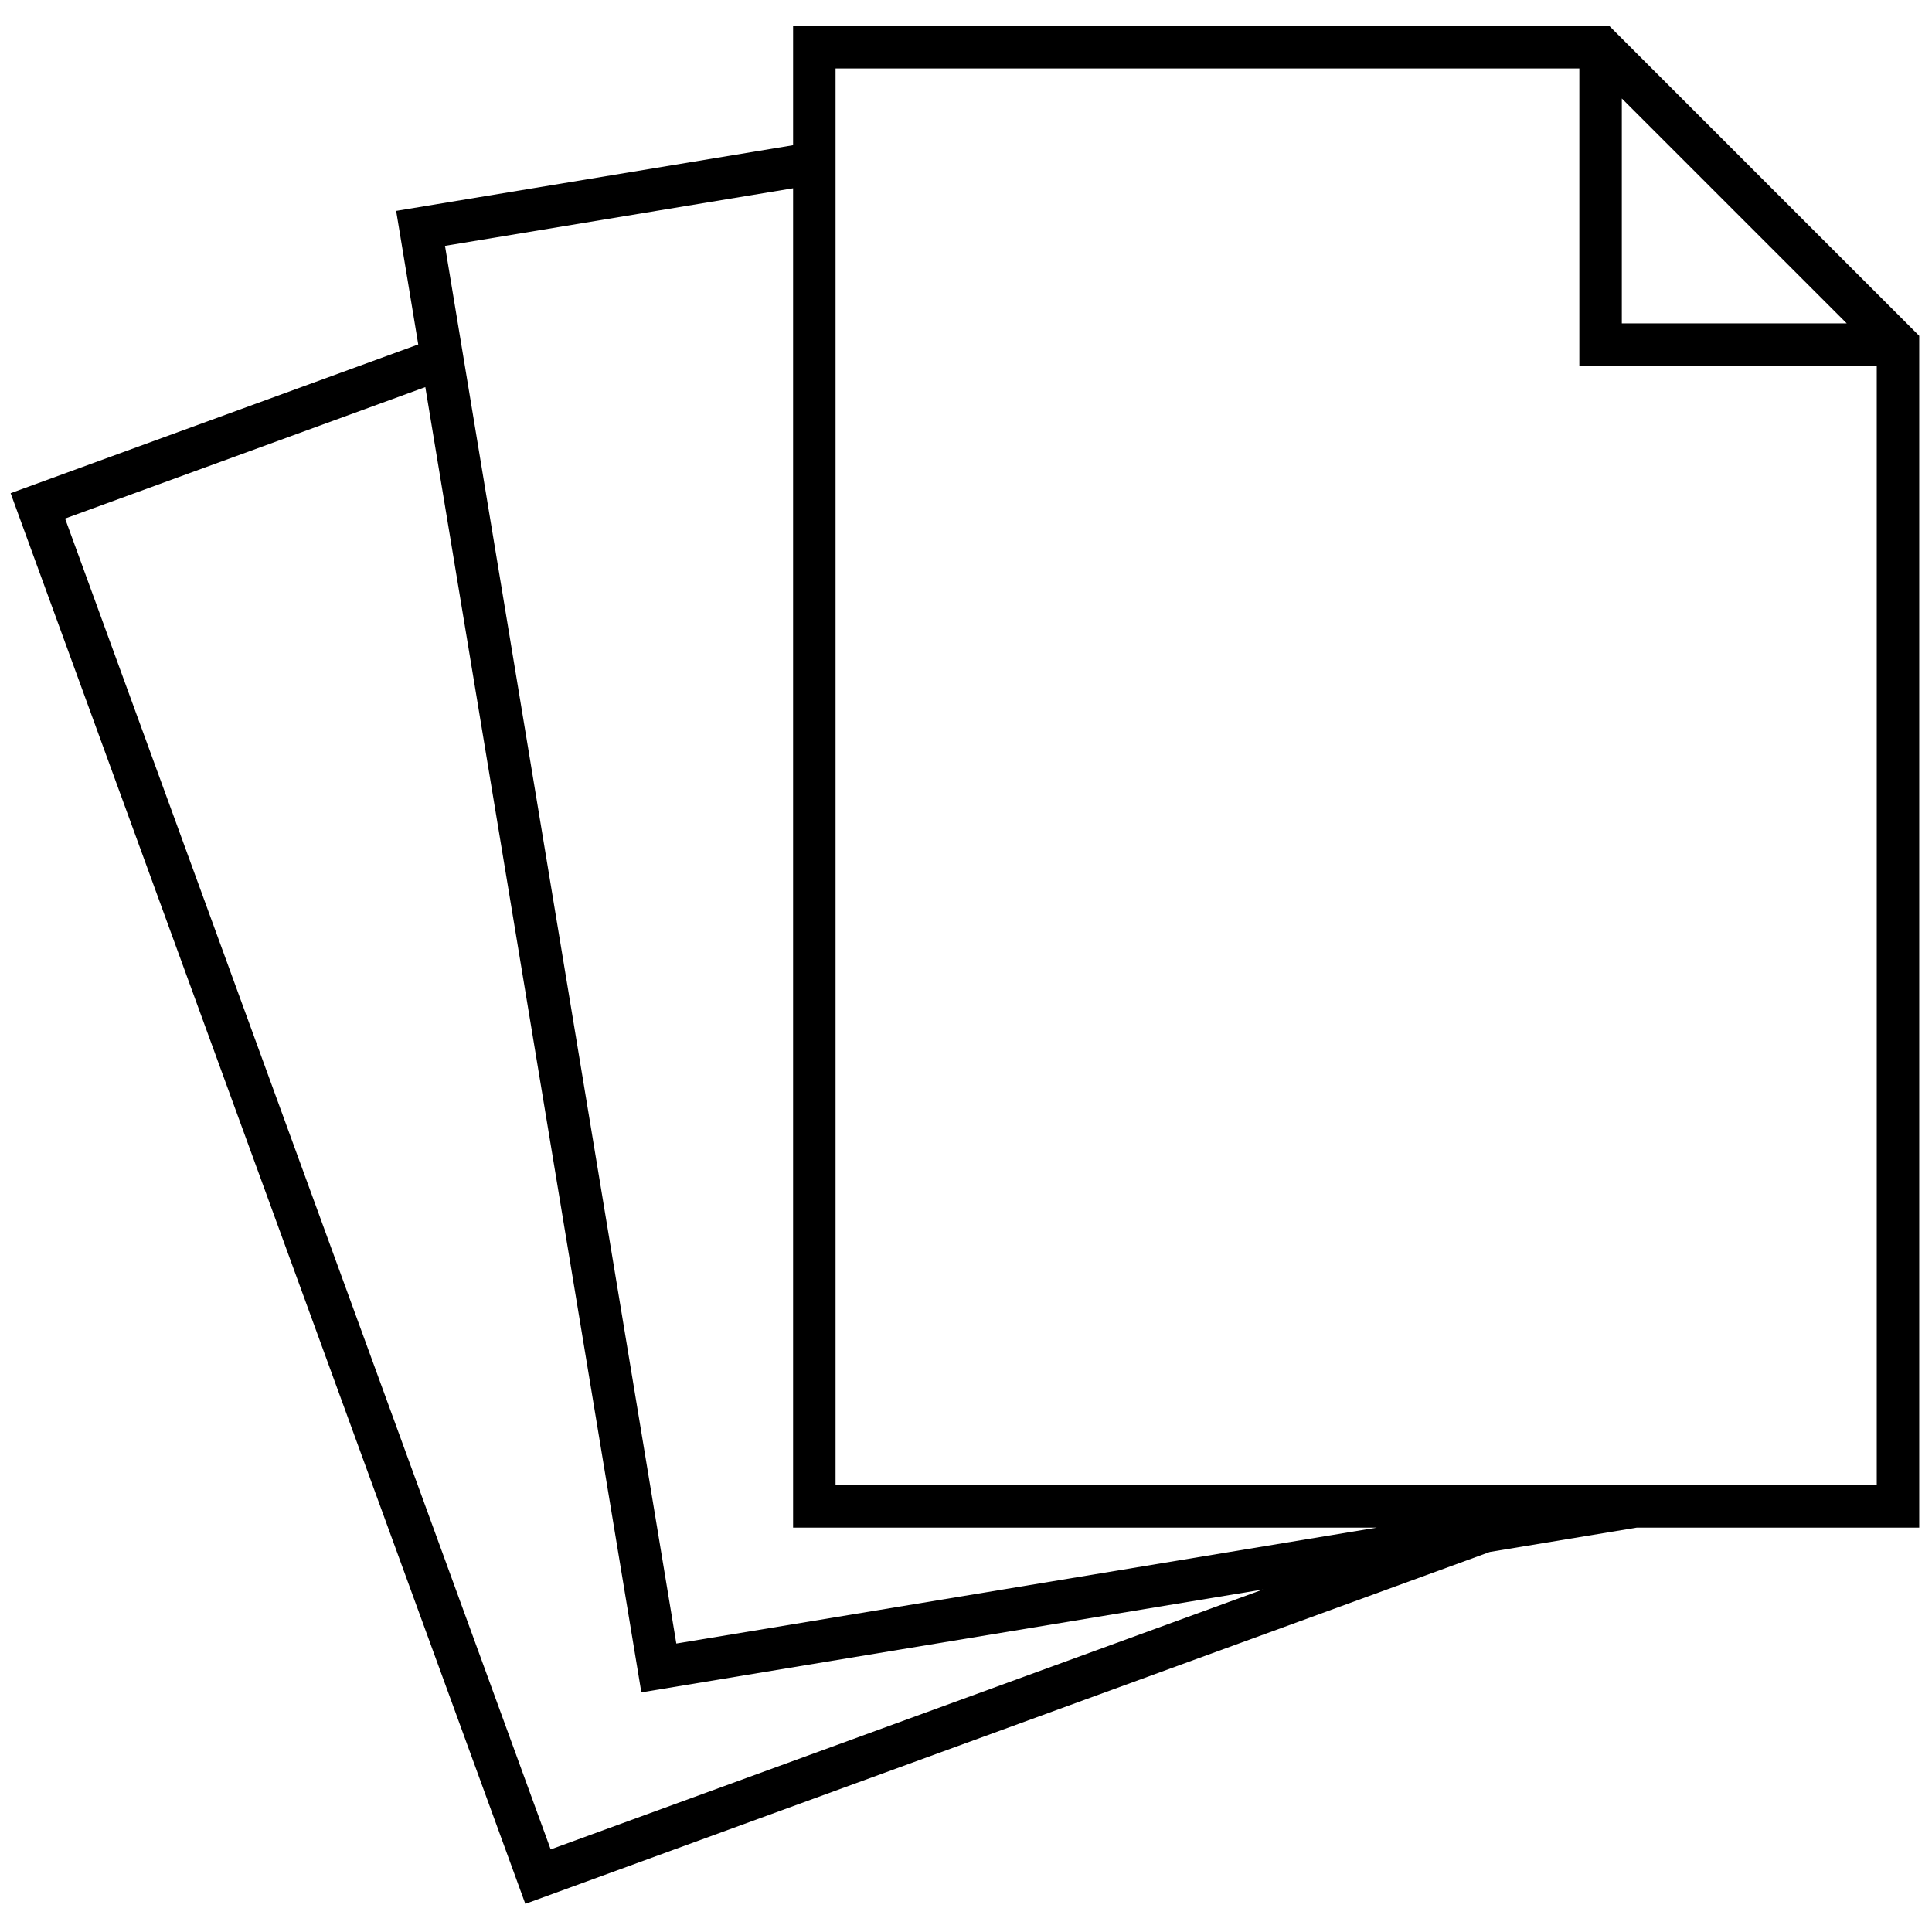 <svg xmlns="http://www.w3.org/2000/svg" xmlns:xlink="http://www.w3.org/1999/xlink" version="1.1" width="256" height="256" viewBox="0 0 256 256" xml:space="preserve">

<defs>
</defs>
<g style="stroke: none; stroke-width: 0; stroke-dasharray: none; stroke-linecap: butt; stroke-linejoin: miter; stroke-miterlimit: 10; fill: none; fill-rule: nonzero; opacity: 1;" transform="translate(1.407 1.407) scale(2.81 2.81)" >
	<path d="M 90 71.533 V 15.336 L 75.389 0.725 H 36.897 v 5.622 L 18.18 9.444 l 1.042 6.298 L 0 22.756 l 24.271 66.519 l 45.481 -16.594 l 6.935 -1.148 H 90 z M 75.976 4.143 l 10.606 10.606 H 75.976 V 4.143 z M 38.9 2.727 h 35.073 v 14.025 h 14.024 v 52.779 H 76.606 H 38.9 V 6.015 V 2.727 z M 36.897 8.377 v 63.157 h 27.526 L 31.391 77 L 20.483 11.093 L 36.897 8.377 z M 59.057 74.451 L 25.466 86.708 L 2.568 23.951 l 16.987 -6.198 l 10.187 61.55 L 59.057 74.451 z" style="stroke: none; stroke-width: 1; stroke-dasharray: none; stroke-linecap: butt; stroke-linejoin: miter; stroke-miterlimit: 10; fill: rgb(0,0,0); fill-rule: nonzero; opacity: 1;" transform=" matrix(1 0 0 1 0 0) " stroke-linecap="round" />
</g>
</svg>